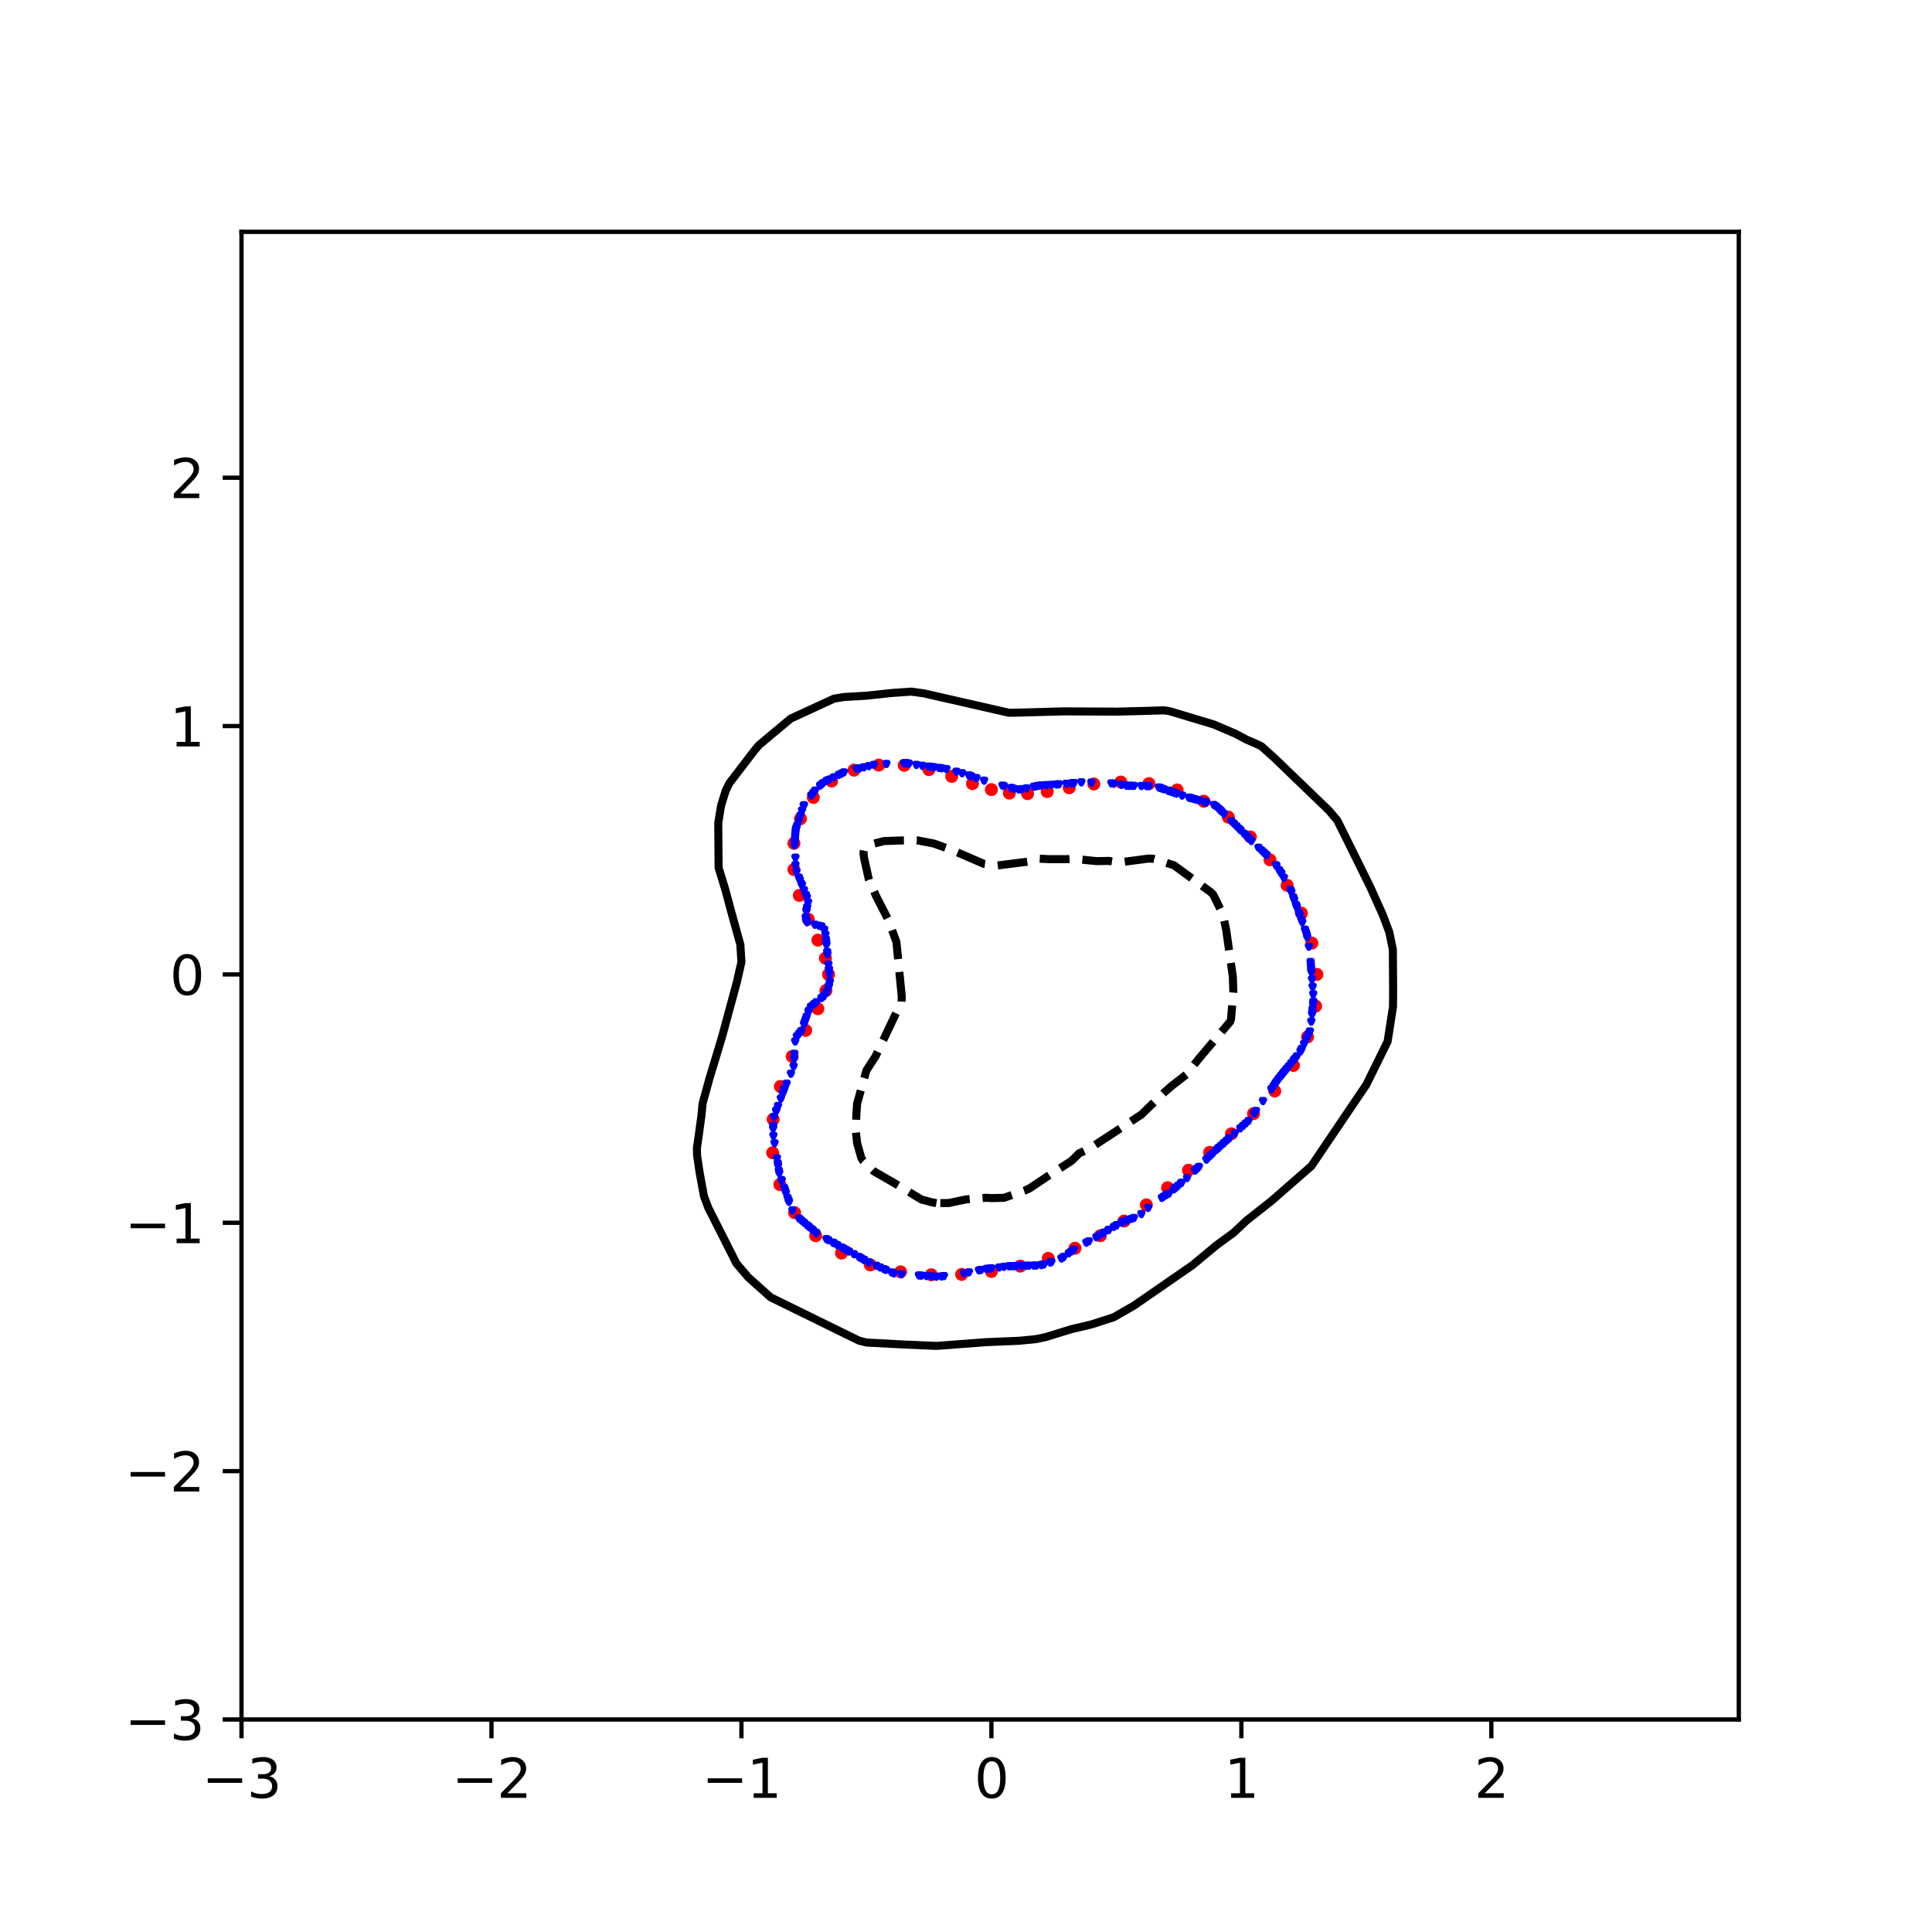 <?xml version="1.0" encoding="utf-8" standalone="no"?>
<!DOCTYPE svg PUBLIC "-//W3C//DTD SVG 1.1//EN"
  "http://www.w3.org/Graphics/SVG/1.1/DTD/svg11.dtd">
<svg xmlns:xlink="http://www.w3.org/1999/xlink" width="360pt" height="360pt" viewBox="0 0 360 360" xmlns="http://www.w3.org/2000/svg" version="1.1">
 <defs>
  <style type="text/css">*{stroke-linejoin: round; stroke-linecap: butt}</style>
 </defs>
 <g id="figure_1">
  <g id="patch_1">
   <path d="M 0 360 
L 360 360 
L 360 0 
L 0 0 
z
" style="fill: #ffffff"/>
  </g>
  <g id="axes_1">
   <g id="patch_2">
    <path d="M 45 320.4 
L 324 320.4 
L 324 43.2 
L 45 43.2 
z
" style="fill: #ffffff"/>
   </g>
   <g id="PathCollection_1">
    <defs>
     <path id="ma36c3dc1a3" d="M 0 0.707 
C 0.188 0.707 0.367 0.633 0.5 0.5 
C 0.633 0.367 0.707 0.188 0.707 0 
C 0.707 -0.188 0.633 -0.367 0.5 -0.5 
C 0.367 -0.633 0.188 -0.707 0 -0.707 
C -0.188 -0.707 -0.367 -0.633 -0.5 -0.5 
C -0.633 -0.367 -0.707 -0.188 -0.707 0 
C -0.707 0.188 -0.633 0.367 -0.5 0.5 
C -0.367 0.633 -0.188 0.707 0 0.707 
z
" style="stroke: #ff0000"/>
    </defs>
    <g clip-path="url(#p3027432b02)">
     <use xlink:href="#ma36c3dc1a3" x="245.389" y="181.569" style="fill: #ff0000; stroke: #ff0000"/>
     <use xlink:href="#ma36c3dc1a3" x="244.438" y="175.726" style="fill: #ff0000; stroke: #ff0000"/>
     <use xlink:href="#ma36c3dc1a3" x="242.502" y="170.152" style="fill: #ff0000; stroke: #ff0000"/>
     <use xlink:href="#ma36c3dc1a3" x="239.836" y="164.961" style="fill: #ff0000; stroke: #ff0000"/>
     <use xlink:href="#ma36c3dc1a3" x="236.634" y="160.209" style="fill: #ff0000; stroke: #ff0000"/>
     <use xlink:href="#ma36c3dc1a3" x="232.982" y="155.945" style="fill: #ff0000; stroke: #ff0000"/>
     <use xlink:href="#ma36c3dc1a3" x="228.88" y="152.261" style="fill: #ff0000; stroke: #ff0000"/>
     <use xlink:href="#ma36c3dc1a3" x="224.313" y="149.295" style="fill: #ff0000; stroke: #ff0000"/>
     <use xlink:href="#ma36c3dc1a3" x="219.334" y="147.191" style="fill: #ff0000; stroke: #ff0000"/>
     <use xlink:href="#ma36c3dc1a3" x="214.097" y="146.02" style="fill: #ff0000; stroke: #ff0000"/>
     <use xlink:href="#ma36c3dc1a3" x="208.841" y="145.721" style="fill: #ff0000; stroke: #ff0000"/>
     <use xlink:href="#ma36c3dc1a3" x="203.822" y="146.085" style="fill: #ff0000; stroke: #ff0000"/>
     <use xlink:href="#ma36c3dc1a3" x="199.231" y="146.793" style="fill: #ff0000; stroke: #ff0000"/>
     <use xlink:href="#ma36c3dc1a3" x="195.136" y="147.494" style="fill: #ff0000; stroke: #ff0000"/>
     <use xlink:href="#ma36c3dc1a3" x="191.475" y="147.89" style="fill: #ff0000; stroke: #ff0000"/>
     <use xlink:href="#ma36c3dc1a3" x="188.082" y="147.788" style="fill: #ff0000; stroke: #ff0000"/>
     <use xlink:href="#ma36c3dc1a3" x="184.733" y="147.131" style="fill: #ff0000; stroke: #ff0000"/>
     <use xlink:href="#ma36c3dc1a3" x="181.208" y="146.014" style="fill: #ff0000; stroke: #ff0000"/>
     <use xlink:href="#ma36c3dc1a3" x="177.344" y="144.664" style="fill: #ff0000; stroke: #ff0000"/>
     <use xlink:href="#ma36c3dc1a3" x="173.081" y="143.406" style="fill: #ff0000; stroke: #ff0000"/>
     <use xlink:href="#ma36c3dc1a3" x="168.487" y="142.6" style="fill: #ff0000; stroke: #ff0000"/>
     <use xlink:href="#ma36c3dc1a3" x="163.747" y="142.56" style="fill: #ff0000; stroke: #ff0000"/>
     <use xlink:href="#ma36c3dc1a3" x="159.135" y="143.506" style="fill: #ff0000; stroke: #ff0000"/>
     <use xlink:href="#ma36c3dc1a3" x="154.964" y="145.53" style="fill: #ff0000; stroke: #ff0000"/>
     <use xlink:href="#ma36c3dc1a3" x="151.548" y="148.597" style="fill: #ff0000; stroke: #ff0000"/>
     <use xlink:href="#ma36c3dc1a3" x="149.15" y="152.555" style="fill: #ff0000; stroke: #ff0000"/>
     <use xlink:href="#ma36c3dc1a3" x="147.94" y="157.143" style="fill: #ff0000; stroke: #ff0000"/>
     <use xlink:href="#ma36c3dc1a3" x="147.932" y="162.025" style="fill: #ff0000; stroke: #ff0000"/>
     <use xlink:href="#ma36c3dc1a3" x="148.944" y="166.84" style="fill: #ff0000; stroke: #ff0000"/>
     <use xlink:href="#ma36c3dc1a3" x="150.604" y="171.283" style="fill: #ff0000; stroke: #ff0000"/>
     <use xlink:href="#ma36c3dc1a3" x="152.404" y="175.179" style="fill: #ff0000; stroke: #ff0000"/>
     <use xlink:href="#ma36c3dc1a3" x="153.809" y="178.543" style="fill: #ff0000; stroke: #ff0000"/>
     <use xlink:href="#ma36c3dc1a3" x="154.386" y="181.569" style="fill: #ff0000; stroke: #ff0000"/>
     <use xlink:href="#ma36c3dc1a3" x="153.904" y="184.585" style="fill: #ff0000; stroke: #ff0000"/>
     <use xlink:href="#ma36c3dc1a3" x="152.392" y="187.96" style="fill: #ff0000; stroke: #ff0000"/>
     <use xlink:href="#ma36c3dc1a3" x="150.134" y="191.996" style="fill: #ff0000; stroke: #ff0000"/>
     <use xlink:href="#ma36c3dc1a3" x="147.614" y="196.844" style="fill: #ff0000; stroke: #ff0000"/>
     <use xlink:href="#ma36c3dc1a3" x="145.409" y="202.452" style="fill: #ff0000; stroke: #ff0000"/>
     <use xlink:href="#ma36c3dc1a3" x="144.063" y="208.568" style="fill: #ff0000; stroke: #ff0000"/>
     <use xlink:href="#ma36c3dc1a3" x="143.972" y="214.804" style="fill: #ff0000; stroke: #ff0000"/>
     <use xlink:href="#ma36c3dc1a3" x="145.318" y="220.729" style="fill: #ff0000; stroke: #ff0000"/>
     <use xlink:href="#ma36c3dc1a3" x="148.061" y="225.965" style="fill: #ff0000; stroke: #ff0000"/>
     <use xlink:href="#ma36c3dc1a3" x="151.991" y="230.255" style="fill: #ff0000; stroke: #ff0000"/>
     <use xlink:href="#ma36c3dc1a3" x="156.799" y="233.491" style="fill: #ff0000; stroke: #ff0000"/>
     <use xlink:href="#ma36c3dc1a3" x="162.166" y="235.698" style="fill: #ff0000; stroke: #ff0000"/>
     <use xlink:href="#ma36c3dc1a3" x="167.811" y="236.992" style="fill: #ff0000; stroke: #ff0000"/>
     <use xlink:href="#ma36c3dc1a3" x="173.529" y="237.533" style="fill: #ff0000; stroke: #ff0000"/>
     <use xlink:href="#ma36c3dc1a3" x="179.191" y="237.472" style="fill: #ff0000; stroke: #ff0000"/>
     <use xlink:href="#ma36c3dc1a3" x="184.733" y="236.916" style="fill: #ff0000; stroke: #ff0000"/>
     <use xlink:href="#ma36c3dc1a3" x="190.121" y="235.918" style="fill: #ff0000; stroke: #ff0000"/>
     <use xlink:href="#ma36c3dc1a3" x="195.326" y="234.48" style="fill: #ff0000; stroke: #ff0000"/>
     <use xlink:href="#ma36c3dc1a3" x="200.311" y="232.59" style="fill: #ff0000; stroke: #ff0000"/>
     <use xlink:href="#ma36c3dc1a3" x="205.03" y="230.254" style="fill: #ff0000; stroke: #ff0000"/>
     <use xlink:href="#ma36c3dc1a3" x="209.457" y="227.525" style="fill: #ff0000; stroke: #ff0000"/>
     <use xlink:href="#ma36c3dc1a3" x="213.609" y="224.505" style="fill: #ff0000; stroke: #ff0000"/>
     <use xlink:href="#ma36c3dc1a3" x="217.565" y="221.317" style="fill: #ff0000; stroke: #ff0000"/>
     <use xlink:href="#ma36c3dc1a3" x="221.454" y="218.053" style="fill: #ff0000; stroke: #ff0000"/>
     <use xlink:href="#ma36c3dc1a3" x="225.4" y="214.728" style="fill: #ff0000; stroke: #ff0000"/>
     <use xlink:href="#ma36c3dc1a3" x="229.464" y="211.264" style="fill: #ff0000; stroke: #ff0000"/>
     <use xlink:href="#ma36c3dc1a3" x="233.579" y="207.509" style="fill: #ff0000; stroke: #ff0000"/>
     <use xlink:href="#ma36c3dc1a3" x="237.536" y="203.299" style="fill: #ff0000; stroke: #ff0000"/>
     <use xlink:href="#ma36c3dc1a3" x="241.011" y="198.53" style="fill: #ff0000; stroke: #ff0000"/>
     <use xlink:href="#ma36c3dc1a3" x="243.643" y="193.211" style="fill: #ff0000; stroke: #ff0000"/>
     <use xlink:href="#ma36c3dc1a3" x="245.145" y="187.48" style="fill: #ff0000; stroke: #ff0000"/>
    </g>
   </g>
   <g id="PathCollection_2">
    <defs>
     <path id="m758019057f" d="M -0 0.274 
L 0.274 -0.274 
L -0.274 -0.274 
z
" style="stroke: #0000ff"/>
    </defs>
    <g clip-path="url(#p3027432b02)">
     <use xlink:href="#m758019057f" x="239.039" y="200.08" style="fill: #0000ff; stroke: #0000ff"/>
     <use xlink:href="#m758019057f" x="150.265" y="171.555" style="fill: #0000ff; stroke: #0000ff"/>
     <use xlink:href="#m758019057f" x="188.925" y="235.926" style="fill: #0000ff; stroke: #0000ff"/>
     <use xlink:href="#m758019057f" x="210.35" y="146.43" style="fill: #0000ff; stroke: #0000ff"/>
     <use xlink:href="#m758019057f" x="171.865" y="142.696" style="fill: #0000ff; stroke: #0000ff"/>
     <use xlink:href="#m758019057f" x="222.684" y="218.128" style="fill: #0000ff; stroke: #0000ff"/>
     <use xlink:href="#m758019057f" x="198.054" y="234.325" style="fill: #0000ff; stroke: #0000ff"/>
     <use xlink:href="#m758019057f" x="148.191" y="155.654" style="fill: #0000ff; stroke: #0000ff"/>
     <use xlink:href="#m758019057f" x="184.267" y="236.393" style="fill: #0000ff; stroke: #0000ff"/>
     <use xlink:href="#m758019057f" x="243.566" y="174.627" style="fill: #0000ff; stroke: #0000ff"/>
     <use xlink:href="#m758019057f" x="160.512" y="234.491" style="fill: #0000ff; stroke: #0000ff"/>
     <use xlink:href="#m758019057f" x="209.885" y="146.398" style="fill: #0000ff; stroke: #0000ff"/>
     <use xlink:href="#m758019057f" x="163.991" y="236.176" style="fill: #0000ff; stroke: #0000ff"/>
     <use xlink:href="#m758019057f" x="154.362" y="179.718" style="fill: #0000ff; stroke: #0000ff"/>
     <use xlink:href="#m758019057f" x="144.063" y="210.261" style="fill: #0000ff; stroke: #0000ff"/>
     <use xlink:href="#m758019057f" x="166.567" y="237.289" style="fill: #0000ff; stroke: #0000ff"/>
     <use xlink:href="#m758019057f" x="227.524" y="213.5" style="fill: #0000ff; stroke: #0000ff"/>
     <use xlink:href="#m758019057f" x="149.174" y="151.951" style="fill: #0000ff; stroke: #0000ff"/>
     <use xlink:href="#m758019057f" x="153.992" y="185.003" style="fill: #0000ff; stroke: #0000ff"/>
     <use xlink:href="#m758019057f" x="164.704" y="236.488" style="fill: #0000ff; stroke: #0000ff"/>
     <use xlink:href="#m758019057f" x="147.384" y="200.08" style="fill: #0000ff; stroke: #0000ff"/>
     <use xlink:href="#m758019057f" x="224.789" y="149.541" style="fill: #0000ff; stroke: #0000ff"/>
     <use xlink:href="#m758019057f" x="238.641" y="162.595" style="fill: #0000ff; stroke: #0000ff"/>
     <use xlink:href="#m758019057f" x="226.653" y="214.287" style="fill: #0000ff; stroke: #0000ff"/>
     <use xlink:href="#m758019057f" x="208.064" y="228.309" style="fill: #0000ff; stroke: #0000ff"/>
     <use xlink:href="#m758019057f" x="179.258" y="144.084" style="fill: #0000ff; stroke: #0000ff"/>
     <use xlink:href="#m758019057f" x="163.307" y="235.877" style="fill: #0000ff; stroke: #0000ff"/>
     <use xlink:href="#m758019057f" x="239.229" y="163.574" style="fill: #0000ff; stroke: #0000ff"/>
     <use xlink:href="#m758019057f" x="244.695" y="185.271" style="fill: #0000ff; stroke: #0000ff"/>
     <use xlink:href="#m758019057f" x="155.183" y="231.548" style="fill: #0000ff; stroke: #0000ff"/>
     <use xlink:href="#m758019057f" x="147.005" y="223.953" style="fill: #0000ff; stroke: #0000ff"/>
     <use xlink:href="#m758019057f" x="204.295" y="230.551" style="fill: #0000ff; stroke: #0000ff"/>
     <use xlink:href="#m758019057f" x="235.968" y="159.327" style="fill: #0000ff; stroke: #0000ff"/>
     <use xlink:href="#m758019057f" x="222.926" y="217.893" style="fill: #0000ff; stroke: #0000ff"/>
     <use xlink:href="#m758019057f" x="148.216" y="161.207" style="fill: #0000ff; stroke: #0000ff"/>
     <use xlink:href="#m758019057f" x="223.161" y="217.665" style="fill: #0000ff; stroke: #0000ff"/>
     <use xlink:href="#m758019057f" x="150.154" y="189.899" style="fill: #0000ff; stroke: #0000ff"/>
     <use xlink:href="#m758019057f" x="237.831" y="161.344" style="fill: #0000ff; stroke: #0000ff"/>
     <use xlink:href="#m758019057f" x="209.419" y="227.634" style="fill: #0000ff; stroke: #0000ff"/>
     <use xlink:href="#m758019057f" x="160.047" y="234.226" style="fill: #0000ff; stroke: #0000ff"/>
     <use xlink:href="#m758019057f" x="183.37" y="145.473" style="fill: #0000ff; stroke: #0000ff"/>
     <use xlink:href="#m758019057f" x="228.55" y="212.574" style="fill: #0000ff; stroke: #0000ff"/>
     <use xlink:href="#m758019057f" x="213.611" y="146.479" style="fill: #0000ff; stroke: #0000ff"/>
     <use xlink:href="#m758019057f" x="155.389" y="231.661" style="fill: #0000ff; stroke: #0000ff"/>
     <use xlink:href="#m758019057f" x="235.5" y="158.893" style="fill: #0000ff; stroke: #0000ff"/>
     <use xlink:href="#m758019057f" x="224.789" y="216.085" style="fill: #0000ff; stroke: #0000ff"/>
     <use xlink:href="#m758019057f" x="237.637" y="201.931" style="fill: #0000ff; stroke: #0000ff"/>
     <use xlink:href="#m758019057f" x="241.557" y="168.817" style="fill: #0000ff; stroke: #0000ff"/>
     <use xlink:href="#m758019057f" x="218.269" y="147.554" style="fill: #0000ff; stroke: #0000ff"/>
     <use xlink:href="#m758019057f" x="234.504" y="157.967" style="fill: #0000ff; stroke: #0000ff"/>
     <use xlink:href="#m758019057f" x="150.31" y="169.537" style="fill: #0000ff; stroke: #0000ff"/>
     <use xlink:href="#m758019057f" x="216.871" y="222.957" style="fill: #0000ff; stroke: #0000ff"/>
     <use xlink:href="#m758019057f" x="244.283" y="180.18" style="fill: #0000ff; stroke: #0000ff"/>
     <use xlink:href="#m758019057f" x="211.282" y="226.96" style="fill: #0000ff; stroke: #0000ff"/>
     <use xlink:href="#m758019057f" x="240.451" y="165.835" style="fill: #0000ff; stroke: #0000ff"/>
     <use xlink:href="#m758019057f" x="199.172" y="233.526" style="fill: #0000ff; stroke: #0000ff"/>
     <use xlink:href="#m758019057f" x="229.064" y="212.112" style="fill: #0000ff; stroke: #0000ff"/>
     <use xlink:href="#m758019057f" x="231.776" y="155.331" style="fill: #0000ff; stroke: #0000ff"/>
     <use xlink:href="#m758019057f" x="153.526" y="185.612" style="fill: #0000ff; stroke: #0000ff"/>
     <use xlink:href="#m758019057f" x="146.278" y="221.83" style="fill: #0000ff; stroke: #0000ff"/>
     <use xlink:href="#m758019057f" x="189.391" y="235.914" style="fill: #0000ff; stroke: #0000ff"/>
     <use xlink:href="#m758019057f" x="174.02" y="142.971" style="fill: #0000ff; stroke: #0000ff"/>
     <use xlink:href="#m758019057f" x="188.5" y="146.861" style="fill: #0000ff; stroke: #0000ff"/>
     <use xlink:href="#m758019057f" x="193.117" y="146.51" style="fill: #0000ff; stroke: #0000ff"/>
     <use xlink:href="#m758019057f" x="147.876" y="198.691" style="fill: #0000ff; stroke: #0000ff"/>
     <use xlink:href="#m758019057f" x="157.252" y="143.929" style="fill: #0000ff; stroke: #0000ff"/>
     <use xlink:href="#m758019057f" x="198.24" y="234.192" style="fill: #0000ff; stroke: #0000ff"/>
     <use xlink:href="#m758019057f" x="154.457" y="183.694" style="fill: #0000ff; stroke: #0000ff"/>
     <use xlink:href="#m758019057f" x="176.349" y="143.307" style="fill: #0000ff; stroke: #0000ff"/>
     <use xlink:href="#m758019057f" x="203.364" y="145.83" style="fill: #0000ff; stroke: #0000ff"/>
     <use xlink:href="#m758019057f" x="150.131" y="170.925" style="fill: #0000ff; stroke: #0000ff"/>
     <use xlink:href="#m758019057f" x="152.128" y="229.797" style="fill: #0000ff; stroke: #0000ff"/>
     <use xlink:href="#m758019057f" x="244.358" y="181.106" style="fill: #0000ff; stroke: #0000ff"/>
     <use xlink:href="#m758019057f" x="191.254" y="146.905" style="fill: #0000ff; stroke: #0000ff"/>
     <use xlink:href="#m758019057f" x="200.103" y="232.861" style="fill: #0000ff; stroke: #0000ff"/>
     <use xlink:href="#m758019057f" x="219.573" y="220.904" style="fill: #0000ff; stroke: #0000ff"/>
     <use xlink:href="#m758019057f" x="153.993" y="176.015" style="fill: #0000ff; stroke: #0000ff"/>
     <use xlink:href="#m758019057f" x="241.645" y="196.84" style="fill: #0000ff; stroke: #0000ff"/>
     <use xlink:href="#m758019057f" x="237.963" y="201.468" style="fill: #0000ff; stroke: #0000ff"/>
     <use xlink:href="#m758019057f" x="194.064" y="235.713" style="fill: #0000ff; stroke: #0000ff"/>
     <use xlink:href="#m758019057f" x="148.153" y="156.116" style="fill: #0000ff; stroke: #0000ff"/>
     <use xlink:href="#m758019057f" x="149.762" y="150.1" style="fill: #0000ff; stroke: #0000ff"/>
     <use xlink:href="#m758019057f" x="190.322" y="235.889" style="fill: #0000ff; stroke: #0000ff"/>
     <use xlink:href="#m758019057f" x="152.594" y="172.507" style="fill: #0000ff; stroke: #0000ff"/>
     <use xlink:href="#m758019057f" x="235.34" y="205.17" style="fill: #0000ff; stroke: #0000ff"/>
     <use xlink:href="#m758019057f" x="153.06" y="172.627" style="fill: #0000ff; stroke: #0000ff"/>
     <use xlink:href="#m758019057f" x="230.845" y="154.411" style="fill: #0000ff; stroke: #0000ff"/>
     <use xlink:href="#m758019057f" x="160.218" y="143.159" style="fill: #0000ff; stroke: #0000ff"/>
     <use xlink:href="#m758019057f" x="144.625" y="207.021" style="fill: #0000ff; stroke: #0000ff"/>
     <use xlink:href="#m758019057f" x="244.076" y="192.212" style="fill: #0000ff; stroke: #0000ff"/>
     <use xlink:href="#m758019057f" x="226.187" y="150.004" style="fill: #0000ff; stroke: #0000ff"/>
     <use xlink:href="#m758019057f" x="220.132" y="220.425" style="fill: #0000ff; stroke: #0000ff"/>
     <use xlink:href="#m758019057f" x="146.024" y="203.319" style="fill: #0000ff; stroke: #0000ff"/>
     <use xlink:href="#m758019057f" x="186.79" y="146.398" style="fill: #0000ff; stroke: #0000ff"/>
     <use xlink:href="#m758019057f" x="150.731" y="188.313" style="fill: #0000ff; stroke: #0000ff"/>
     <use xlink:href="#m758019057f" x="230.09" y="211.186" style="fill: #0000ff; stroke: #0000ff"/>
     <use xlink:href="#m758019057f" x="144.112" y="211.649" style="fill: #0000ff; stroke: #0000ff"/>
     <use xlink:href="#m758019057f" x="151.841" y="172.313" style="fill: #0000ff; stroke: #0000ff"/>
     <use xlink:href="#m758019057f" x="148.214" y="159.819" style="fill: #0000ff; stroke: #0000ff"/>
     <use xlink:href="#m758019057f" x="238.763" y="162.784" style="fill: #0000ff; stroke: #0000ff"/>
     <use xlink:href="#m758019057f" x="237.831" y="201.655" style="fill: #0000ff; stroke: #0000ff"/>
     <use xlink:href="#m758019057f" x="195.693" y="235.25" style="fill: #0000ff; stroke: #0000ff"/>
     <use xlink:href="#m758019057f" x="173.088" y="142.852" style="fill: #0000ff; stroke: #0000ff"/>
     <use xlink:href="#m758019057f" x="157.252" y="232.686" style="fill: #0000ff; stroke: #0000ff"/>
     <use xlink:href="#m758019057f" x="240.16" y="198.686" style="fill: #0000ff; stroke: #0000ff"/>
     <use xlink:href="#m758019057f" x="244.334" y="190.361" style="fill: #0000ff; stroke: #0000ff"/>
     <use xlink:href="#m758019057f" x="240.626" y="198.107" style="fill: #0000ff; stroke: #0000ff"/>
     <use xlink:href="#m758019057f" x="145.124" y="218.128" style="fill: #0000ff; stroke: #0000ff"/>
     <use xlink:href="#m758019057f" x="161.91" y="235.256" style="fill: #0000ff; stroke: #0000ff"/>
     <use xlink:href="#m758019057f" x="154.627" y="182.957" style="fill: #0000ff; stroke: #0000ff"/>
     <use xlink:href="#m758019057f" x="148.41" y="154.265" style="fill: #0000ff; stroke: #0000ff"/>
     <use xlink:href="#m758019057f" x="174.951" y="143.09" style="fill: #0000ff; stroke: #0000ff"/>
     <use xlink:href="#m758019057f" x="149.334" y="227.436" style="fill: #0000ff; stroke: #0000ff"/>
     <use xlink:href="#m758019057f" x="145.645" y="219.979" style="fill: #0000ff; stroke: #0000ff"/>
     <use xlink:href="#m758019057f" x="168.862" y="142.233" style="fill: #0000ff; stroke: #0000ff"/>
     <use xlink:href="#m758019057f" x="174.486" y="237.904" style="fill: #0000ff; stroke: #0000ff"/>
     <use xlink:href="#m758019057f" x="228.05" y="213.026" style="fill: #0000ff; stroke: #0000ff"/>
     <use xlink:href="#m758019057f" x="162.841" y="142.534" style="fill: #0000ff; stroke: #0000ff"/>
     <use xlink:href="#m758019057f" x="240.626" y="166.234" style="fill: #0000ff; stroke: #0000ff"/>
     <use xlink:href="#m758019057f" x="199.952" y="145.935" style="fill: #0000ff; stroke: #0000ff"/>
     <use xlink:href="#m758019057f" x="243.153" y="173.239" style="fill: #0000ff; stroke: #0000ff"/>
     <use xlink:href="#m758019057f" x="221.828" y="148.712" style="fill: #0000ff; stroke: #0000ff"/>
     <use xlink:href="#m758019057f" x="204.953" y="230.16" style="fill: #0000ff; stroke: #0000ff"/>
     <use xlink:href="#m758019057f" x="154.341" y="231.085" style="fill: #0000ff; stroke: #0000ff"/>
     <use xlink:href="#m758019057f" x="153.992" y="145.537" style="fill: #0000ff; stroke: #0000ff"/>
     <use xlink:href="#m758019057f" x="160.978" y="142.978" style="fill: #0000ff; stroke: #0000ff"/>
     <use xlink:href="#m758019057f" x="222.461" y="148.888" style="fill: #0000ff; stroke: #0000ff"/>
     <use xlink:href="#m758019057f" x="207.556" y="228.611" style="fill: #0000ff; stroke: #0000ff"/>
     <use xlink:href="#m758019057f" x="172.623" y="237.769" style="fill: #0000ff; stroke: #0000ff"/>
     <use xlink:href="#m758019057f" x="192.651" y="146.608" style="fill: #0000ff; stroke: #0000ff"/>
     <use xlink:href="#m758019057f" x="229.913" y="153.491" style="fill: #0000ff; stroke: #0000ff"/>
     <use xlink:href="#m758019057f" x="243.859" y="192.675" style="fill: #0000ff; stroke: #0000ff"/>
     <use xlink:href="#m758019057f" x="160.047" y="143.2" style="fill: #0000ff; stroke: #0000ff"/>
     <use xlink:href="#m758019057f" x="166.11" y="237.101" style="fill: #0000ff; stroke: #0000ff"/>
     <use xlink:href="#m758019057f" x="239.229" y="199.843" style="fill: #0000ff; stroke: #0000ff"/>
     <use xlink:href="#m758019057f" x="221.191" y="219.516" style="fill: #0000ff; stroke: #0000ff"/>
     <use xlink:href="#m758019057f" x="156.32" y="144.388" style="fill: #0000ff; stroke: #0000ff"/>
     <use xlink:href="#m758019057f" x="181.938" y="144.988" style="fill: #0000ff; stroke: #0000ff"/>
     <use xlink:href="#m758019057f" x="144.21" y="208.119" style="fill: #0000ff; stroke: #0000ff"/>
     <use xlink:href="#m758019057f" x="194.514" y="235.619" style="fill: #0000ff; stroke: #0000ff"/>
     <use xlink:href="#m758019057f" x="149.985" y="190.361" style="fill: #0000ff; stroke: #0000ff"/>
     <use xlink:href="#m758019057f" x="149.8" y="165.875" style="fill: #0000ff; stroke: #0000ff"/>
     <use xlink:href="#m758019057f" x="149.037" y="163.983" style="fill: #0000ff; stroke: #0000ff"/>
     <use xlink:href="#m758019057f" x="212.679" y="226.22" style="fill: #0000ff; stroke: #0000ff"/>
     <use xlink:href="#m758019057f" x="152.128" y="186.752" style="fill: #0000ff; stroke: #0000ff"/>
     <use xlink:href="#m758019057f" x="147.663" y="225.532" style="fill: #0000ff; stroke: #0000ff"/>
     <use xlink:href="#m758019057f" x="156.786" y="144.158" style="fill: #0000ff; stroke: #0000ff"/>
     <use xlink:href="#m758019057f" x="153.377" y="185.734" style="fill: #0000ff; stroke: #0000ff"/>
     <use xlink:href="#m758019057f" x="196.843" y="146.18" style="fill: #0000ff; stroke: #0000ff"/>
     <use xlink:href="#m758019057f" x="199.638" y="233.193" style="fill: #0000ff; stroke: #0000ff"/>
     <use xlink:href="#m758019057f" x="227.118" y="213.866" style="fill: #0000ff; stroke: #0000ff"/>
     <use xlink:href="#m758019057f" x="175.883" y="237.785" style="fill: #0000ff; stroke: #0000ff"/>
     <use xlink:href="#m758019057f" x="187.993" y="235.95" style="fill: #0000ff; stroke: #0000ff"/>
     <use xlink:href="#m758019057f" x="146.2" y="202.856" style="fill: #0000ff; stroke: #0000ff"/>
     <use xlink:href="#m758019057f" x="144.975" y="206.096" style="fill: #0000ff; stroke: #0000ff"/>
     <use xlink:href="#m758019057f" x="150.367" y="228.309" style="fill: #0000ff; stroke: #0000ff"/>
     <use xlink:href="#m758019057f" x="209.885" y="227.466" style="fill: #0000ff; stroke: #0000ff"/>
     <use xlink:href="#m758019057f" x="199.638" y="145.976" style="fill: #0000ff; stroke: #0000ff"/>
     <use xlink:href="#m758019057f" x="206.508" y="229.234" style="fill: #0000ff; stroke: #0000ff"/>
     <use xlink:href="#m758019057f" x="210.816" y="227.128" style="fill: #0000ff; stroke: #0000ff"/>
     <use xlink:href="#m758019057f" x="150.57" y="168.148" style="fill: #0000ff; stroke: #0000ff"/>
     <use xlink:href="#m758019057f" x="231.166" y="154.728" style="fill: #0000ff; stroke: #0000ff"/>
     <use xlink:href="#m758019057f" x="195.911" y="146.24" style="fill: #0000ff; stroke: #0000ff"/>
     <use xlink:href="#m758019057f" x="168.994" y="142.233" style="fill: #0000ff; stroke: #0000ff"/>
     <use xlink:href="#m758019057f" x="151.53" y="147.786" style="fill: #0000ff; stroke: #0000ff"/>
     <use xlink:href="#m758019057f" x="241.15" y="167.686" style="fill: #0000ff; stroke: #0000ff"/>
     <use xlink:href="#m758019057f" x="244.47" y="182.494" style="fill: #0000ff; stroke: #0000ff"/>
     <use xlink:href="#m758019057f" x="168.431" y="142.247" style="fill: #0000ff; stroke: #0000ff"/>
     <use xlink:href="#m758019057f" x="188.925" y="146.976" style="fill: #0000ff; stroke: #0000ff"/>
     <use xlink:href="#m758019057f" x="222.926" y="149.019" style="fill: #0000ff; stroke: #0000ff"/>
     <use xlink:href="#m758019057f" x="151.167" y="148.249" style="fill: #0000ff; stroke: #0000ff"/>
     <use xlink:href="#m758019057f" x="151.197" y="229.01" style="fill: #0000ff; stroke: #0000ff"/>
     <use xlink:href="#m758019057f" x="217.803" y="147.391" style="fill: #0000ff; stroke: #0000ff"/>
     <use xlink:href="#m758019057f" x="214.077" y="146.486" style="fill: #0000ff; stroke: #0000ff"/>
     <use xlink:href="#m758019057f" x="148.868" y="152.877" style="fill: #0000ff; stroke: #0000ff"/>
     <use xlink:href="#m758019057f" x="239.694" y="199.265" style="fill: #0000ff; stroke: #0000ff"/>
     <use xlink:href="#m758019057f" x="149.448" y="151.026" style="fill: #0000ff; stroke: #0000ff"/>
     <use xlink:href="#m758019057f" x="207.09" y="145.978" style="fill: #0000ff; stroke: #0000ff"/>
     <use xlink:href="#m758019057f" x="193.582" y="146.411" style="fill: #0000ff; stroke: #0000ff"/>
     <use xlink:href="#m758019057f" x="156.024" y="232.011" style="fill: #0000ff; stroke: #0000ff"/>
     <use xlink:href="#m758019057f" x="221.995" y="148.759" style="fill: #0000ff; stroke: #0000ff"/>
     <use xlink:href="#m758019057f" x="150.156" y="166.76" style="fill: #0000ff; stroke: #0000ff"/>
     <use xlink:href="#m758019057f" x="148.868" y="227.042" style="fill: #0000ff; stroke: #0000ff"/>
     <use xlink:href="#m758019057f" x="233.697" y="207.484" style="fill: #0000ff; stroke: #0000ff"/>
     <use xlink:href="#m758019057f" x="227.118" y="150.733" style="fill: #0000ff; stroke: #0000ff"/>
     <use xlink:href="#m758019057f" x="232.103" y="155.654" style="fill: #0000ff; stroke: #0000ff"/>
     <use xlink:href="#m758019057f" x="242.023" y="170.107" style="fill: #0000ff; stroke: #0000ff"/>
     <use xlink:href="#m758019057f" x="229.447" y="153.032" style="fill: #0000ff; stroke: #0000ff"/>
     <use xlink:href="#m758019057f" x="232.572" y="156.116" style="fill: #0000ff; stroke: #0000ff"/>
     <use xlink:href="#m758019057f" x="218.734" y="221.624" style="fill: #0000ff; stroke: #0000ff"/>
     <use xlink:href="#m758019057f" x="228.05" y="151.652" style="fill: #0000ff; stroke: #0000ff"/>
     <use xlink:href="#m758019057f" x="152.01" y="229.697" style="fill: #0000ff; stroke: #0000ff"/>
     <use xlink:href="#m758019057f" x="175.417" y="237.856" style="fill: #0000ff; stroke: #0000ff"/>
     <use xlink:href="#m758019057f" x="216.28" y="146.861" style="fill: #0000ff; stroke: #0000ff"/>
     <use xlink:href="#m758019057f" x="215.94" y="146.746" style="fill: #0000ff; stroke: #0000ff"/>
     <use xlink:href="#m758019057f" x="167.965" y="237.444" style="fill: #0000ff; stroke: #0000ff"/>
     <use xlink:href="#m758019057f" x="194.98" y="146.301" style="fill: #0000ff; stroke: #0000ff"/>
     <use xlink:href="#m758019057f" x="159.581" y="143.244" style="fill: #0000ff; stroke: #0000ff"/>
     <use xlink:href="#m758019057f" x="242.989" y="194.526" style="fill: #0000ff; stroke: #0000ff"/>
     <use xlink:href="#m758019057f" x="178.212" y="143.805" style="fill: #0000ff; stroke: #0000ff"/>
     <use xlink:href="#m758019057f" x="148.268" y="154.728" style="fill: #0000ff; stroke: #0000ff"/>
     <use xlink:href="#m758019057f" x="210.113" y="227.383" style="fill: #0000ff; stroke: #0000ff"/>
     <use xlink:href="#m758019057f" x="243.426" y="193.601" style="fill: #0000ff; stroke: #0000ff"/>
     <use xlink:href="#m758019057f" x="148.477" y="193.138" style="fill: #0000ff; stroke: #0000ff"/>
     <use xlink:href="#m758019057f" x="153.577" y="173.239" style="fill: #0000ff; stroke: #0000ff"/>
     <use xlink:href="#m758019057f" x="200.103" y="145.916" style="fill: #0000ff; stroke: #0000ff"/>
     <use xlink:href="#m758019057f" x="153.992" y="230.893" style="fill: #0000ff; stroke: #0000ff"/>
     <use xlink:href="#m758019057f" x="150.659" y="188.51" style="fill: #0000ff; stroke: #0000ff"/>
     <use xlink:href="#m758019057f" x="144.075" y="209.798" style="fill: #0000ff; stroke: #0000ff"/>
     <use xlink:href="#m758019057f" x="208.022" y="228.334" style="fill: #0000ff; stroke: #0000ff"/>
     <use xlink:href="#m758019057f" x="148.171" y="194.064" style="fill: #0000ff; stroke: #0000ff"/>
     <use xlink:href="#m758019057f" x="244.68" y="187.122" style="fill: #0000ff; stroke: #0000ff"/>
     <use xlink:href="#m758019057f" x="148.402" y="162.41" style="fill: #0000ff; stroke: #0000ff"/>
     <use xlink:href="#m758019057f" x="235.502" y="158.895" style="fill: #0000ff; stroke: #0000ff"/>
     <use xlink:href="#m758019057f" x="238.294" y="201.005" style="fill: #0000ff; stroke: #0000ff"/>
     <use xlink:href="#m758019057f" x="146.912" y="223.681" style="fill: #0000ff; stroke: #0000ff"/>
     <use xlink:href="#m758019057f" x="146.12" y="221.367" style="fill: #0000ff; stroke: #0000ff"/>
     <use xlink:href="#m758019057f" x="226.022" y="214.888" style="fill: #0000ff; stroke: #0000ff"/>
     <use xlink:href="#m758019057f" x="153.947" y="175.553" style="fill: #0000ff; stroke: #0000ff"/>
     <use xlink:href="#m758019057f" x="242.151" y="170.462" style="fill: #0000ff; stroke: #0000ff"/>
     <use xlink:href="#m758019057f" x="208.953" y="146.255" style="fill: #0000ff; stroke: #0000ff"/>
     <use xlink:href="#m758019057f" x="149.41" y="164.909" style="fill: #0000ff; stroke: #0000ff"/>
     <use xlink:href="#m758019057f" x="154.457" y="145.307" style="fill: #0000ff; stroke: #0000ff"/>
     <use xlink:href="#m758019057f" x="233.173" y="156.71" style="fill: #0000ff; stroke: #0000ff"/>
     <use xlink:href="#m758019057f" x="155.389" y="144.848" style="fill: #0000ff; stroke: #0000ff"/>
     <use xlink:href="#m758019057f" x="159.115" y="233.71" style="fill: #0000ff; stroke: #0000ff"/>
     <use xlink:href="#m758019057f" x="224.324" y="149.409" style="fill: #0000ff; stroke: #0000ff"/>
     <use xlink:href="#m758019057f" x="154.454" y="180.643" style="fill: #0000ff; stroke: #0000ff"/>
     <use xlink:href="#m758019057f" x="227.584" y="151.193" style="fill: #0000ff; stroke: #0000ff"/>
     <use xlink:href="#m758019057f" x="153.808" y="174.164" style="fill: #0000ff; stroke: #0000ff"/>
     <use xlink:href="#m758019057f" x="151.674" y="187.122" style="fill: #0000ff; stroke: #0000ff"/>
     <use xlink:href="#m758019057f" x="148.865" y="192.675" style="fill: #0000ff; stroke: #0000ff"/>
     <use xlink:href="#m758019057f" x="181.007" y="144.662" style="fill: #0000ff; stroke: #0000ff"/>
     <use xlink:href="#m758019057f" x="243.484" y="174.164" style="fill: #0000ff; stroke: #0000ff"/>
     <use xlink:href="#m758019057f" x="211.282" y="146.444" style="fill: #0000ff; stroke: #0000ff"/>
     <use xlink:href="#m758019057f" x="179.609" y="237.28" style="fill: #0000ff; stroke: #0000ff"/>
     <use xlink:href="#m758019057f" x="191.254" y="235.865" style="fill: #0000ff; stroke: #0000ff"/>
     <use xlink:href="#m758019057f" x="161.91" y="142.756" style="fill: #0000ff; stroke: #0000ff"/>
     <use xlink:href="#m758019057f" x="217.803" y="222.423" style="fill: #0000ff; stroke: #0000ff"/>
     <use xlink:href="#m758019057f" x="150.322" y="189.436" style="fill: #0000ff; stroke: #0000ff"/>
     <use xlink:href="#m758019057f" x="231.115" y="210.261" style="fill: #0000ff; stroke: #0000ff"/>
     <use xlink:href="#m758019057f" x="242.332" y="195.915" style="fill: #0000ff; stroke: #0000ff"/>
     <use xlink:href="#m758019057f" x="170.759" y="142.533" style="fill: #0000ff; stroke: #0000ff"/>
     <use xlink:href="#m758019057f" x="171.225" y="237.667" style="fill: #0000ff; stroke: #0000ff"/>
     <use xlink:href="#m758019057f" x="197.774" y="234.503" style="fill: #0000ff; stroke: #0000ff"/>
     <use xlink:href="#m758019057f" x="243.643" y="193.138" style="fill: #0000ff; stroke: #0000ff"/>
     <use xlink:href="#m758019057f" x="182.404" y="236.719" style="fill: #0000ff; stroke: #0000ff"/>
     <use xlink:href="#m758019057f" x="225.069" y="215.814" style="fill: #0000ff; stroke: #0000ff"/>
     <use xlink:href="#m758019057f" x="239.411" y="199.617" style="fill: #0000ff; stroke: #0000ff"/>
     <use xlink:href="#m758019057f" x="237.365" y="202.317" style="fill: #0000ff; stroke: #0000ff"/>
     <use xlink:href="#m758019057f" x="189.856" y="147.137" style="fill: #0000ff; stroke: #0000ff"/>
     <use xlink:href="#m758019057f" x="239.783" y="199.154" style="fill: #0000ff; stroke: #0000ff"/>
     <use xlink:href="#m758019057f" x="217.608" y="147.324" style="fill: #0000ff; stroke: #0000ff"/>
     <use xlink:href="#m758019057f" x="145.196" y="218.59" style="fill: #0000ff; stroke: #0000ff"/>
     <use xlink:href="#m758019057f" x="146.437" y="222.293" style="fill: #0000ff; stroke: #0000ff"/>
     <use xlink:href="#m758019057f" x="216.871" y="147.067" style="fill: #0000ff; stroke: #0000ff"/>
     <use xlink:href="#m758019057f" x="187.062" y="146.472" style="fill: #0000ff; stroke: #0000ff"/>
     <use xlink:href="#m758019057f" x="144.329" y="213.037" style="fill: #0000ff; stroke: #0000ff"/>
     <use xlink:href="#m758019057f" x="244.586" y="188.048" style="fill: #0000ff; stroke: #0000ff"/>
     <use xlink:href="#m758019057f" x="149.334" y="192.117" style="fill: #0000ff; stroke: #0000ff"/>
     <use xlink:href="#m758019057f" x="218.734" y="147.716" style="fill: #0000ff; stroke: #0000ff"/>
     <use xlink:href="#m758019057f" x="243.886" y="176.404" style="fill: #0000ff; stroke: #0000ff"/>
     <use xlink:href="#m758019057f" x="236.983" y="202.856" style="fill: #0000ff; stroke: #0000ff"/>
     <use xlink:href="#m758019057f" x="150.397" y="169.074" style="fill: #0000ff; stroke: #0000ff"/>
     <use xlink:href="#m758019057f" x="232.708" y="156.25" style="fill: #0000ff; stroke: #0000ff"/>
     <use xlink:href="#m758019057f" x="192.651" y="235.829" style="fill: #0000ff; stroke: #0000ff"/>
     <use xlink:href="#m758019057f" x="150.731" y="228.617" style="fill: #0000ff; stroke: #0000ff"/>
     <use xlink:href="#m758019057f" x="240.983" y="167.223" style="fill: #0000ff; stroke: #0000ff"/>
     <use xlink:href="#m758019057f" x="153.06" y="185.992" style="fill: #0000ff; stroke: #0000ff"/>
     <use xlink:href="#m758019057f" x="154.542" y="181.569" style="fill: #0000ff; stroke: #0000ff"/>
     <use xlink:href="#m758019057f" x="227.011" y="213.963" style="fill: #0000ff; stroke: #0000ff"/>
     <use xlink:href="#m758019057f" x="165.049" y="236.638" style="fill: #0000ff; stroke: #0000ff"/>
     <use xlink:href="#m758019057f" x="210.816" y="146.437" style="fill: #0000ff; stroke: #0000ff"/>
     <use xlink:href="#m758019057f" x="212.679" y="146.465" style="fill: #0000ff; stroke: #0000ff"/>
     <use xlink:href="#m758019057f" x="158.184" y="233.198" style="fill: #0000ff; stroke: #0000ff"/>
     <use xlink:href="#m758019057f" x="223.392" y="217.441" style="fill: #0000ff; stroke: #0000ff"/>
     <use xlink:href="#m758019057f" x="148.23" y="155.191" style="fill: #0000ff; stroke: #0000ff"/>
     <use xlink:href="#m758019057f" x="242.489" y="171.398" style="fill: #0000ff; stroke: #0000ff"/>
     <use xlink:href="#m758019057f" x="154.457" y="180.676" style="fill: #0000ff; stroke: #0000ff"/>
     <use xlink:href="#m758019057f" x="154.177" y="177.867" style="fill: #0000ff; stroke: #0000ff"/>
     <use xlink:href="#m758019057f" x="238.341" y="162.132" style="fill: #0000ff; stroke: #0000ff"/>
     <use xlink:href="#m758019057f" x="153.351" y="145.935" style="fill: #0000ff; stroke: #0000ff"/>
     <use xlink:href="#m758019057f" x="151.892" y="147.324" style="fill: #0000ff; stroke: #0000ff"/>
     <use xlink:href="#m758019057f" x="154.123" y="145.473" style="fill: #0000ff; stroke: #0000ff"/>
     <use xlink:href="#m758019057f" x="213.942" y="225.069" style="fill: #0000ff; stroke: #0000ff"/>
     <use xlink:href="#m758019057f" x="148.077" y="157.042" style="fill: #0000ff; stroke: #0000ff"/>
     <use xlink:href="#m758019057f" x="241.272" y="197.303" style="fill: #0000ff; stroke: #0000ff"/>
     <use xlink:href="#m758019057f" x="244.536" y="188.51" style="fill: #0000ff; stroke: #0000ff"/>
     <use xlink:href="#m758019057f" x="149.254" y="192.212" style="fill: #0000ff; stroke: #0000ff"/>
     <use xlink:href="#m758019057f" x="232.655" y="208.872" style="fill: #0000ff; stroke: #0000ff"/>
     <use xlink:href="#m758019057f" x="238.763" y="200.423" style="fill: #0000ff; stroke: #0000ff"/>
     <use xlink:href="#m758019057f" x="144.762" y="215.814" style="fill: #0000ff; stroke: #0000ff"/>
     <use xlink:href="#m758019057f" x="149.334" y="164.72" style="fill: #0000ff; stroke: #0000ff"/>
     <use xlink:href="#m758019057f" x="187.062" y="236.06" style="fill: #0000ff; stroke: #0000ff"/>
     <use xlink:href="#m758019057f" x="238.667" y="200.542" style="fill: #0000ff; stroke: #0000ff"/>
     <use xlink:href="#m758019057f" x="228.037" y="213.037" style="fill: #0000ff; stroke: #0000ff"/>
     <use xlink:href="#m758019057f" x="230.379" y="153.951" style="fill: #0000ff; stroke: #0000ff"/>
     <use xlink:href="#m758019057f" x="244.245" y="179.718" style="fill: #0000ff; stroke: #0000ff"/>
     <use xlink:href="#m758019057f" x="144.979" y="217.202" style="fill: #0000ff; stroke: #0000ff"/>
     <use xlink:href="#m758019057f" x="180.541" y="144.499" style="fill: #0000ff; stroke: #0000ff"/>
     <use xlink:href="#m758019057f" x="216.494" y="223.218" style="fill: #0000ff; stroke: #0000ff"/>
     <use xlink:href="#m758019057f" x="190.322" y="147.06" style="fill: #0000ff; stroke: #0000ff"/>
     <use xlink:href="#m758019057f" x="228.981" y="212.186" style="fill: #0000ff; stroke: #0000ff"/>
     <use xlink:href="#m758019057f" x="236.9" y="202.974" style="fill: #0000ff; stroke: #0000ff"/>
     <use xlink:href="#m758019057f" x="225.546" y="215.351" style="fill: #0000ff; stroke: #0000ff"/>
     <use xlink:href="#m758019057f" x="194.048" y="235.716" style="fill: #0000ff; stroke: #0000ff"/>
     <use xlink:href="#m758019057f" x="191.719" y="235.853" style="fill: #0000ff; stroke: #0000ff"/>
     <use xlink:href="#m758019057f" x="150.265" y="169.774" style="fill: #0000ff; stroke: #0000ff"/>
     <use xlink:href="#m758019057f" x="147.964" y="197.303" style="fill: #0000ff; stroke: #0000ff"/>
     <use xlink:href="#m758019057f" x="188.459" y="146.85" style="fill: #0000ff; stroke: #0000ff"/>
     <use xlink:href="#m758019057f" x="173.554" y="237.836" style="fill: #0000ff; stroke: #0000ff"/>
     <use xlink:href="#m758019057f" x="234.026" y="207.021" style="fill: #0000ff; stroke: #0000ff"/>
     <use xlink:href="#m758019057f" x="184.733" y="236.341" style="fill: #0000ff; stroke: #0000ff"/>
     <use xlink:href="#m758019057f" x="241.483" y="168.611" style="fill: #0000ff; stroke: #0000ff"/>
     <use xlink:href="#m758019057f" x="226.653" y="150.303" style="fill: #0000ff; stroke: #0000ff"/>
     <use xlink:href="#m758019057f" x="149.817" y="190.824" style="fill: #0000ff; stroke: #0000ff"/>
     <use xlink:href="#m758019057f" x="235.999" y="159.356" style="fill: #0000ff; stroke: #0000ff"/>
     <use xlink:href="#m758019057f" x="231.629" y="209.798" style="fill: #0000ff; stroke: #0000ff"/>
     <use xlink:href="#m758019057f" x="241.65" y="169.074" style="fill: #0000ff; stroke: #0000ff"/>
     <use xlink:href="#m758019057f" x="194.048" y="146.361" style="fill: #0000ff; stroke: #0000ff"/>
     <use xlink:href="#m758019057f" x="150.23" y="171.388" style="fill: #0000ff; stroke: #0000ff"/>
     <use xlink:href="#m758019057f" x="241.092" y="197.528" style="fill: #0000ff; stroke: #0000ff"/>
     <use xlink:href="#m758019057f" x="145.5" y="204.707" style="fill: #0000ff; stroke: #0000ff"/>
     <use xlink:href="#m758019057f" x="154.131" y="177.404" style="fill: #0000ff; stroke: #0000ff"/>
     <use xlink:href="#m758019057f" x="154.39" y="183.883" style="fill: #0000ff; stroke: #0000ff"/>
     <use xlink:href="#m758019057f" x="154.061" y="184.808" style="fill: #0000ff; stroke: #0000ff"/>
     <use xlink:href="#m758019057f" x="169.362" y="142.296" style="fill: #0000ff; stroke: #0000ff"/>
     <use xlink:href="#m758019057f" x="235.037" y="158.463" style="fill: #0000ff; stroke: #0000ff"/>
     <use xlink:href="#m758019057f" x="195.911" y="235.172" style="fill: #0000ff; stroke: #0000ff"/>
     <use xlink:href="#m758019057f" x="148.024" y="196.377" style="fill: #0000ff; stroke: #0000ff"/>
     <use xlink:href="#m758019057f" x="149.8" y="150.049" style="fill: #0000ff; stroke: #0000ff"/>
     <use xlink:href="#m758019057f" x="243.32" y="173.702" style="fill: #0000ff; stroke: #0000ff"/>
     <use xlink:href="#m758019057f" x="160.978" y="234.755" style="fill: #0000ff; stroke: #0000ff"/>
     <use xlink:href="#m758019057f" x="202.898" y="231.306" style="fill: #0000ff; stroke: #0000ff"/>
     <use xlink:href="#m758019057f" x="244.32" y="180.643" style="fill: #0000ff; stroke: #0000ff"/>
     <use xlink:href="#m758019057f" x="244.485" y="188.973" style="fill: #0000ff; stroke: #0000ff"/>
     <use xlink:href="#m758019057f" x="144.676" y="206.886" style="fill: #0000ff; stroke: #0000ff"/>
     <use xlink:href="#m758019057f" x="148.038" y="157.505" style="fill: #0000ff; stroke: #0000ff"/>
     <use xlink:href="#m758019057f" x="242.489" y="195.583" style="fill: #0000ff; stroke: #0000ff"/>
     <use xlink:href="#m758019057f" x="145.608" y="219.871" style="fill: #0000ff; stroke: #0000ff"/>
     <use xlink:href="#m758019057f" x="148.402" y="154.289" style="fill: #0000ff; stroke: #0000ff"/>
     <use xlink:href="#m758019057f" x="242.652" y="171.851" style="fill: #0000ff; stroke: #0000ff"/>
     <use xlink:href="#m758019057f" x="153.901" y="175.09" style="fill: #0000ff; stroke: #0000ff"/>
     <use xlink:href="#m758019057f" x="232.142" y="209.335" style="fill: #0000ff; stroke: #0000ff"/>
     <use xlink:href="#m758019057f" x="144.907" y="216.739" style="fill: #0000ff; stroke: #0000ff"/>
     <use xlink:href="#m758019057f" x="202.422" y="231.548" style="fill: #0000ff; stroke: #0000ff"/>
     <use xlink:href="#m758019057f" x="146.572" y="201.931" style="fill: #0000ff; stroke: #0000ff"/>
     <use xlink:href="#m758019057f" x="217.337" y="222.659" style="fill: #0000ff; stroke: #0000ff"/>
     <use xlink:href="#m758019057f" x="205.693" y="229.719" style="fill: #0000ff; stroke: #0000ff"/>
     <use xlink:href="#m758019057f" x="237.742" y="161.207" style="fill: #0000ff; stroke: #0000ff"/>
     <use xlink:href="#m758019057f" x="180.677" y="144.547" style="fill: #0000ff; stroke: #0000ff"/>
     <use xlink:href="#m758019057f" x="220.112" y="220.441" style="fill: #0000ff; stroke: #0000ff"/>
     <use xlink:href="#m758019057f" x="161.897" y="235.25" style="fill: #0000ff; stroke: #0000ff"/>
     <use xlink:href="#m758019057f" x="193.117" y="235.817" style="fill: #0000ff; stroke: #0000ff"/>
     <use xlink:href="#m758019057f" x="238.297" y="201.002" style="fill: #0000ff; stroke: #0000ff"/>
     <use xlink:href="#m758019057f" x="206.624" y="229.165" style="fill: #0000ff; stroke: #0000ff"/>
     <use xlink:href="#m758019057f" x="183.801" y="236.446" style="fill: #0000ff; stroke: #0000ff"/>
     <use xlink:href="#m758019057f" x="149.819" y="227.846" style="fill: #0000ff; stroke: #0000ff"/>
     <use xlink:href="#m758019057f" x="173.554" y="142.912" style="fill: #0000ff; stroke: #0000ff"/>
     <use xlink:href="#m758019057f" x="197.309" y="146.15" style="fill: #0000ff; stroke: #0000ff"/>
     <use xlink:href="#m758019057f" x="219.034" y="221.367" style="fill: #0000ff; stroke: #0000ff"/>
     <use xlink:href="#m758019057f" x="201.501" y="145.778" style="fill: #0000ff; stroke: #0000ff"/>
     <use xlink:href="#m758019057f" x="148.115" y="156.579" style="fill: #0000ff; stroke: #0000ff"/>
     <use xlink:href="#m758019057f" x="219.2" y="147.878" style="fill: #0000ff; stroke: #0000ff"/>
     <use xlink:href="#m758019057f" x="150.343" y="167.223" style="fill: #0000ff; stroke: #0000ff"/>
     <use xlink:href="#m758019057f" x="223.392" y="149.149" style="fill: #0000ff; stroke: #0000ff"/>
     <use xlink:href="#m758019057f" x="227.415" y="151.026" style="fill: #0000ff; stroke: #0000ff"/>
     <use xlink:href="#m758019057f" x="145.85" y="203.782" style="fill: #0000ff; stroke: #0000ff"/>
     <use xlink:href="#m758019057f" x="156.866" y="232.474" style="fill: #0000ff; stroke: #0000ff"/>
     <use xlink:href="#m758019057f" x="153.06" y="146.185" style="fill: #0000ff; stroke: #0000ff"/>
     <use xlink:href="#m758019057f" x="188.459" y="235.938" style="fill: #0000ff; stroke: #0000ff"/>
     <use xlink:href="#m758019057f" x="244.352" y="181.037" style="fill: #0000ff; stroke: #0000ff"/>
     <use xlink:href="#m758019057f" x="242.551" y="195.452" style="fill: #0000ff; stroke: #0000ff"/>
     <use xlink:href="#m758019057f" x="161.035" y="234.787" style="fill: #0000ff; stroke: #0000ff"/>
     <use xlink:href="#m758019057f" x="180.541" y="237.093" style="fill: #0000ff; stroke: #0000ff"/>
     <use xlink:href="#m758019057f" x="152.811" y="146.398" style="fill: #0000ff; stroke: #0000ff"/>
     <use xlink:href="#m758019057f" x="146.753" y="223.218" style="fill: #0000ff; stroke: #0000ff"/>
     <use xlink:href="#m758019057f" x="207.556" y="146.041" style="fill: #0000ff; stroke: #0000ff"/>
     <use xlink:href="#m758019057f" x="216.406" y="146.905" style="fill: #0000ff; stroke: #0000ff"/>
     <use xlink:href="#m758019057f" x="157.708" y="232.936" style="fill: #0000ff; stroke: #0000ff"/>
     <use xlink:href="#m758019057f" x="175.49" y="143.159" style="fill: #0000ff; stroke: #0000ff"/>
     <use xlink:href="#m758019057f" x="186.208" y="236.176" style="fill: #0000ff; stroke: #0000ff"/>
     <use xlink:href="#m758019057f" x="208.953" y="227.803" style="fill: #0000ff; stroke: #0000ff"/>
     <use xlink:href="#m758019057f" x="198.706" y="146.059" style="fill: #0000ff; stroke: #0000ff"/>
     <use xlink:href="#m758019057f" x="182.805" y="236.638" style="fill: #0000ff; stroke: #0000ff"/>
     <use xlink:href="#m758019057f" x="160.22" y="234.325" style="fill: #0000ff; stroke: #0000ff"/>
     <use xlink:href="#m758019057f" x="219.2" y="221.224" style="fill: #0000ff; stroke: #0000ff"/>
     <use xlink:href="#m758019057f" x="151.462" y="229.234" style="fill: #0000ff; stroke: #0000ff"/>
     <use xlink:href="#m758019057f" x="244.208" y="179.255" style="fill: #0000ff; stroke: #0000ff"/>
     <use xlink:href="#m758019057f" x="221.529" y="148.629" style="fill: #0000ff; stroke: #0000ff"/>
     <use xlink:href="#m758019057f" x="220.266" y="148.249" style="fill: #0000ff; stroke: #0000ff"/>
     <use xlink:href="#m758019057f" x="205.731" y="229.697" style="fill: #0000ff; stroke: #0000ff"/>
     <use xlink:href="#m758019057f" x="244.582" y="183.883" style="fill: #0000ff; stroke: #0000ff"/>
     <use xlink:href="#m758019057f" x="148.85" y="163.521" style="fill: #0000ff; stroke: #0000ff"/>
     <use xlink:href="#m758019057f" x="171.691" y="237.701" style="fill: #0000ff; stroke: #0000ff"/>
     <use xlink:href="#m758019057f" x="244.727" y="186.659" style="fill: #0000ff; stroke: #0000ff"/>
     <use xlink:href="#m758019057f" x="148.563" y="153.802" style="fill: #0000ff; stroke: #0000ff"/>
     <use xlink:href="#m758019057f" x="150.369" y="171.851" style="fill: #0000ff; stroke: #0000ff"/>
     <use xlink:href="#m758019057f" x="151.107" y="187.585" style="fill: #0000ff; stroke: #0000ff"/>
     <use xlink:href="#m758019057f" x="165.17" y="142.357" style="fill: #0000ff; stroke: #0000ff"/>
    </g>
   </g>
   <g id="matplotlib.axis_1">
    <g id="xtick_1">
     <g id="line2d_1">
      <defs>
       <path id="m642c4e0e31" d="M 0 0 
L 0 3.5 
" style="stroke: #000000; stroke-width: 0.8"/>
      </defs>
      <g>
       <use xlink:href="#m642c4e0e31" x="45" y="320.4" style="stroke: #000000; stroke-width: 0.8"/>
      </g>
     </g>
     <g id="text_1">
      <!-- −3 -->
      <g transform="translate(37.629 334.998)scale(0.1 -0.1)">
       <defs>
        <path id="DejaVuSans-2212" d="M 678 2272 
L 4684 2272 
L 4684 1741 
L 678 1741 
L 678 2272 
z
" transform="scale(0.016)"/>
        <path id="DejaVuSans-33" d="M 2597 2516 
Q 3050 2419 3304 2112 
Q 3559 1806 3559 1356 
Q 3559 666 3084 287 
Q 2609 -91 1734 -91 
Q 1441 -91 1130 -33 
Q 819 25 488 141 
L 488 750 
Q 750 597 1062 519 
Q 1375 441 1716 441 
Q 2309 441 2620 675 
Q 2931 909 2931 1356 
Q 2931 1769 2642 2001 
Q 2353 2234 1838 2234 
L 1294 2234 
L 1294 2753 
L 1863 2753 
Q 2328 2753 2575 2939 
Q 2822 3125 2822 3475 
Q 2822 3834 2567 4026 
Q 2313 4219 1838 4219 
Q 1578 4219 1281 4162 
Q 984 4106 628 3988 
L 628 4550 
Q 988 4650 1302 4700 
Q 1616 4750 1894 4750 
Q 2613 4750 3031 4423 
Q 3450 4097 3450 3541 
Q 3450 3153 3228 2886 
Q 3006 2619 2597 2516 
z
" transform="scale(0.016)"/>
       </defs>
       <use xlink:href="#DejaVuSans-2212"/>
       <use xlink:href="#DejaVuSans-33" x="83.789"/>
      </g>
     </g>
    </g>
    <g id="xtick_2">
     <g id="line2d_2">
      <g>
       <use xlink:href="#m642c4e0e31" x="91.578" y="320.4" style="stroke: #000000; stroke-width: 0.8"/>
      </g>
     </g>
     <g id="text_2">
      <!-- −2 -->
      <g transform="translate(84.207 334.998)scale(0.1 -0.1)">
       <defs>
        <path id="DejaVuSans-32" d="M 1228 531 
L 3431 531 
L 3431 0 
L 469 0 
L 469 531 
Q 828 903 1448 1529 
Q 2069 2156 2228 2338 
Q 2531 2678 2651 2914 
Q 2772 3150 2772 3378 
Q 2772 3750 2511 3984 
Q 2250 4219 1831 4219 
Q 1534 4219 1204 4116 
Q 875 4013 500 3803 
L 500 4441 
Q 881 4594 1212 4672 
Q 1544 4750 1819 4750 
Q 2544 4750 2975 4387 
Q 3406 4025 3406 3419 
Q 3406 3131 3298 2873 
Q 3191 2616 2906 2266 
Q 2828 2175 2409 1742 
Q 1991 1309 1228 531 
z
" transform="scale(0.016)"/>
       </defs>
       <use xlink:href="#DejaVuSans-2212"/>
       <use xlink:href="#DejaVuSans-32" x="83.789"/>
      </g>
     </g>
    </g>
    <g id="xtick_3">
     <g id="line2d_3">
      <g>
       <use xlink:href="#m642c4e0e31" x="138.155" y="320.4" style="stroke: #000000; stroke-width: 0.8"/>
      </g>
     </g>
     <g id="text_3">
      <!-- −1 -->
      <g transform="translate(130.784 334.998)scale(0.1 -0.1)">
       <defs>
        <path id="DejaVuSans-31" d="M 794 531 
L 1825 531 
L 1825 4091 
L 703 3866 
L 703 4441 
L 1819 4666 
L 2450 4666 
L 2450 531 
L 3481 531 
L 3481 0 
L 794 0 
L 794 531 
z
" transform="scale(0.016)"/>
       </defs>
       <use xlink:href="#DejaVuSans-2212"/>
       <use xlink:href="#DejaVuSans-31" x="83.789"/>
      </g>
     </g>
    </g>
    <g id="xtick_4">
     <g id="line2d_4">
      <g>
       <use xlink:href="#m642c4e0e31" x="184.733" y="320.4" style="stroke: #000000; stroke-width: 0.8"/>
      </g>
     </g>
     <g id="text_4">
      <!-- 0 -->
      <g transform="translate(181.552 334.998)scale(0.1 -0.1)">
       <defs>
        <path id="DejaVuSans-30" d="M 2034 4250 
Q 1547 4250 1301 3770 
Q 1056 3291 1056 2328 
Q 1056 1369 1301 889 
Q 1547 409 2034 409 
Q 2525 409 2770 889 
Q 3016 1369 3016 2328 
Q 3016 3291 2770 3770 
Q 2525 4250 2034 4250 
z
M 2034 4750 
Q 2819 4750 3233 4129 
Q 3647 3509 3647 2328 
Q 3647 1150 3233 529 
Q 2819 -91 2034 -91 
Q 1250 -91 836 529 
Q 422 1150 422 2328 
Q 422 3509 836 4129 
Q 1250 4750 2034 4750 
z
" transform="scale(0.016)"/>
       </defs>
       <use xlink:href="#DejaVuSans-30"/>
      </g>
     </g>
    </g>
    <g id="xtick_5">
     <g id="line2d_5">
      <g>
       <use xlink:href="#m642c4e0e31" x="231.311" y="320.4" style="stroke: #000000; stroke-width: 0.8"/>
      </g>
     </g>
     <g id="text_5">
      <!-- 1 -->
      <g transform="translate(228.129 334.998)scale(0.1 -0.1)">
       <use xlink:href="#DejaVuSans-31"/>
      </g>
     </g>
    </g>
    <g id="xtick_6">
     <g id="line2d_6">
      <g>
       <use xlink:href="#m642c4e0e31" x="277.888" y="320.4" style="stroke: #000000; stroke-width: 0.8"/>
      </g>
     </g>
     <g id="text_6">
      <!-- 2 -->
      <g transform="translate(274.707 334.998)scale(0.1 -0.1)">
       <use xlink:href="#DejaVuSans-32"/>
      </g>
     </g>
    </g>
   </g>
   <g id="matplotlib.axis_2">
    <g id="ytick_1">
     <g id="line2d_7">
      <defs>
       <path id="m8884f7bc2b" d="M 0 0 
L -3.5 0 
" style="stroke: #000000; stroke-width: 0.8"/>
      </defs>
      <g>
       <use xlink:href="#m8884f7bc2b" x="45" y="320.4" style="stroke: #000000; stroke-width: 0.8"/>
      </g>
     </g>
     <g id="text_7">
      <!-- −3 -->
      <g transform="translate(23.258 324.199)scale(0.1 -0.1)">
       <use xlink:href="#DejaVuSans-2212"/>
       <use xlink:href="#DejaVuSans-33" x="83.789"/>
      </g>
     </g>
    </g>
    <g id="ytick_2">
     <g id="line2d_8">
      <g>
       <use xlink:href="#m8884f7bc2b" x="45" y="274.123" style="stroke: #000000; stroke-width: 0.8"/>
      </g>
     </g>
     <g id="text_8">
      <!-- −2 -->
      <g transform="translate(23.258 277.922)scale(0.1 -0.1)">
       <use xlink:href="#DejaVuSans-2212"/>
       <use xlink:href="#DejaVuSans-32" x="83.789"/>
      </g>
     </g>
    </g>
    <g id="ytick_3">
     <g id="line2d_9">
      <g>
       <use xlink:href="#m8884f7bc2b" x="45" y="227.846" style="stroke: #000000; stroke-width: 0.8"/>
      </g>
     </g>
     <g id="text_9">
      <!-- −1 -->
      <g transform="translate(23.258 231.645)scale(0.1 -0.1)">
       <use xlink:href="#DejaVuSans-2212"/>
       <use xlink:href="#DejaVuSans-31" x="83.789"/>
      </g>
     </g>
    </g>
    <g id="ytick_4">
     <g id="line2d_10">
      <g>
       <use xlink:href="#m8884f7bc2b" x="45" y="181.569" style="stroke: #000000; stroke-width: 0.8"/>
      </g>
     </g>
     <g id="text_10">
      <!-- 0 -->
      <g transform="translate(31.637 185.368)scale(0.1 -0.1)">
       <use xlink:href="#DejaVuSans-30"/>
      </g>
     </g>
    </g>
    <g id="ytick_5">
     <g id="line2d_11">
      <g>
       <use xlink:href="#m8884f7bc2b" x="45" y="135.291" style="stroke: #000000; stroke-width: 0.8"/>
      </g>
     </g>
     <g id="text_11">
      <!-- 1 -->
      <g transform="translate(31.637 139.091)scale(0.1 -0.1)">
       <use xlink:href="#DejaVuSans-31"/>
      </g>
     </g>
    </g>
    <g id="ytick_6">
     <g id="line2d_12">
      <g>
       <use xlink:href="#m8884f7bc2b" x="45" y="89.014" style="stroke: #000000; stroke-width: 0.8"/>
      </g>
     </g>
     <g id="text_12">
      <!-- 2 -->
      <g transform="translate(31.637 92.814)scale(0.1 -0.1)">
       <use xlink:href="#DejaVuSans-32"/>
      </g>
     </g>
    </g>
   </g>
   <g id="PathCollection_3">
    <path d="M 174.486 224.185 
L 173.554 224.009 
L 171.691 223.506 
L 166.568 220.406 
L 162.841 218.257 
L 160.798 216.276 
L 160.509 215.814 
L 159.716 213.037 
L 159.462 210.723 
L 159.583 207.484 
L 159.71 205.633 
L 161.444 199.465 
L 161.933 198.691 
L 163.14 196.84 
L 167.983 186.659 
L 168.034 185.734 
L 167.175 176.941 
L 167.033 175.525 
L 165.517 171.388 
L 163.307 167.092 
L 161.91 163.928 
L 160.993 159.818 
L 160.895 158.893 
L 160.995 158.43 
L 162.841 157.199 
L 164.705 156.721 
L 167.965 156.609 
L 170.867 156.579 
L 174.02 157.184 
L 177.469 158.43 
L 183.336 160.967 
L 185.664 161.295 
L 191.72 160.53 
L 193.583 159.999 
L 195.446 160.089 
L 198.706 160.094 
L 200.104 160.033 
L 202.573 160.281 
L 204.295 160.458 
L 206.624 160.419 
L 208.487 160.71 
L 210.351 160.464 
L 214.077 159.976 
L 215.008 160.045 
L 218.735 161.225 
L 225.683 166.297 
L 226.099 166.76 
L 227.455 169.537 
L 227.979 170.925 
L 228.475 173.239 
L 229.728 182.031 
L 229.812 184.808 
L 229.382 189.898 
L 229.234 190.361 
L 223.362 197.303 
L 221.063 200.218 
L 218.263 202.393 
L 216.871 203.622 
L 212.679 207.688 
L 207.09 211.354 
L 202.898 214.099 
L 201.101 214.888 
L 200.104 215.876 
L 199.638 216.323 
L 194.98 219.335 
L 191.949 221.367 
L 190.995 221.83 
L 187.062 223.196 
L 184.733 223.249 
L 183.801 223.184 
L 180.075 223.484 
L 178.678 223.76 
L 176.815 224.167 
L 174.486 224.185 
L 174.486 224.185 
" clip-path="url(#p3027432b02)" style="fill: none; stroke-dasharray: 5.55,2.4; stroke-dashoffset: 0; stroke: #000000; stroke-width: 1.5"/>
   </g>
   <g id="PathCollection_4">
    <path d="M 168.431 250.53 
L 161.444 250.16 
L 160.047 249.803 
L 143.586 241.729 
L 139.445 238.027 
L 137.224 235.429 
L 131.99 225.069 
L 131.169 222.885 
L 130.381 218.59 
L 129.894 215.351 
L 129.851 213.963 
L 130.19 211.649 
L 130.703 207.862 
L 130.919 205.633 
L 132.182 201.005 
L 133.724 195.915 
L 134.558 193.138 
L 137.316 182.957 
L 138.155 179.255 
L 137.952 176.015 
L 136.284 169.999 
L 135.168 165.834 
L 133.901 161.669 
L 133.836 153.34 
L 134.363 150.1 
L 135.227 147.324 
L 135.906 145.935 
L 140.519 139.919 
L 141.416 138.843 
L 147.33 133.903 
L 155.389 130.189 
L 157.252 129.877 
L 161.444 129.632 
L 166.102 129.131 
L 169.828 128.874 
L 172.157 129.198 
L 187.993 132.812 
L 189.391 132.796 
L 198.24 132.553 
L 208.022 132.603 
L 212.679 132.488 
L 216.871 132.36 
L 217.935 132.515 
L 226.187 135 
L 230.125 136.68 
L 232.242 137.803 
L 233.949 138.531 
L 235.037 139.051 
L 237.543 141.308 
L 247.629 151.026 
L 249.189 152.877 
L 250.573 155.653 
L 255.37 165.372 
L 257.655 170.462 
L 258.875 173.702 
L 259.538 176.941 
L 259.587 184.345 
L 259.565 187.585 
L 258.562 194.063 
L 254.599 202.112 
L 244.352 217.28 
L 236.9 223.788 
L 232.242 227.461 
L 229.864 229.697 
L 226.653 232.044 
L 222.252 235.713 
L 211.282 243.292 
L 207.556 245.434 
L 203.364 246.791 
L 199.638 247.667 
L 194.88 249.133 
L 193.117 249.514 
L 189.856 249.837 
L 183.801 250.089 
L 174.486 250.789 
L 168.431 250.53 
L 168.431 250.53 
" clip-path="url(#p3027432b02)" style="fill: none; stroke: #000000; stroke-width: 1.5"/>
   </g>
   <g id="patch_3">
    <path d="M 45 320.4 
L 45 43.2 
" style="fill: none; stroke: #000000; stroke-width: 0.8; stroke-linejoin: miter; stroke-linecap: square"/>
   </g>
   <g id="patch_4">
    <path d="M 324 320.4 
L 324 43.2 
" style="fill: none; stroke: #000000; stroke-width: 0.8; stroke-linejoin: miter; stroke-linecap: square"/>
   </g>
   <g id="patch_5">
    <path d="M 45 320.4 
L 324 320.4 
" style="fill: none; stroke: #000000; stroke-width: 0.8; stroke-linejoin: miter; stroke-linecap: square"/>
   </g>
   <g id="patch_6">
    <path d="M 45 43.2 
L 324 43.2 
" style="fill: none; stroke: #000000; stroke-width: 0.8; stroke-linejoin: miter; stroke-linecap: square"/>
   </g>
  </g>
 </g>
 <defs>
  <clipPath id="p3027432b02">
   <rect x="45" y="43.2" width="279" height="277.2"/>
  </clipPath>
 </defs>
</svg>
